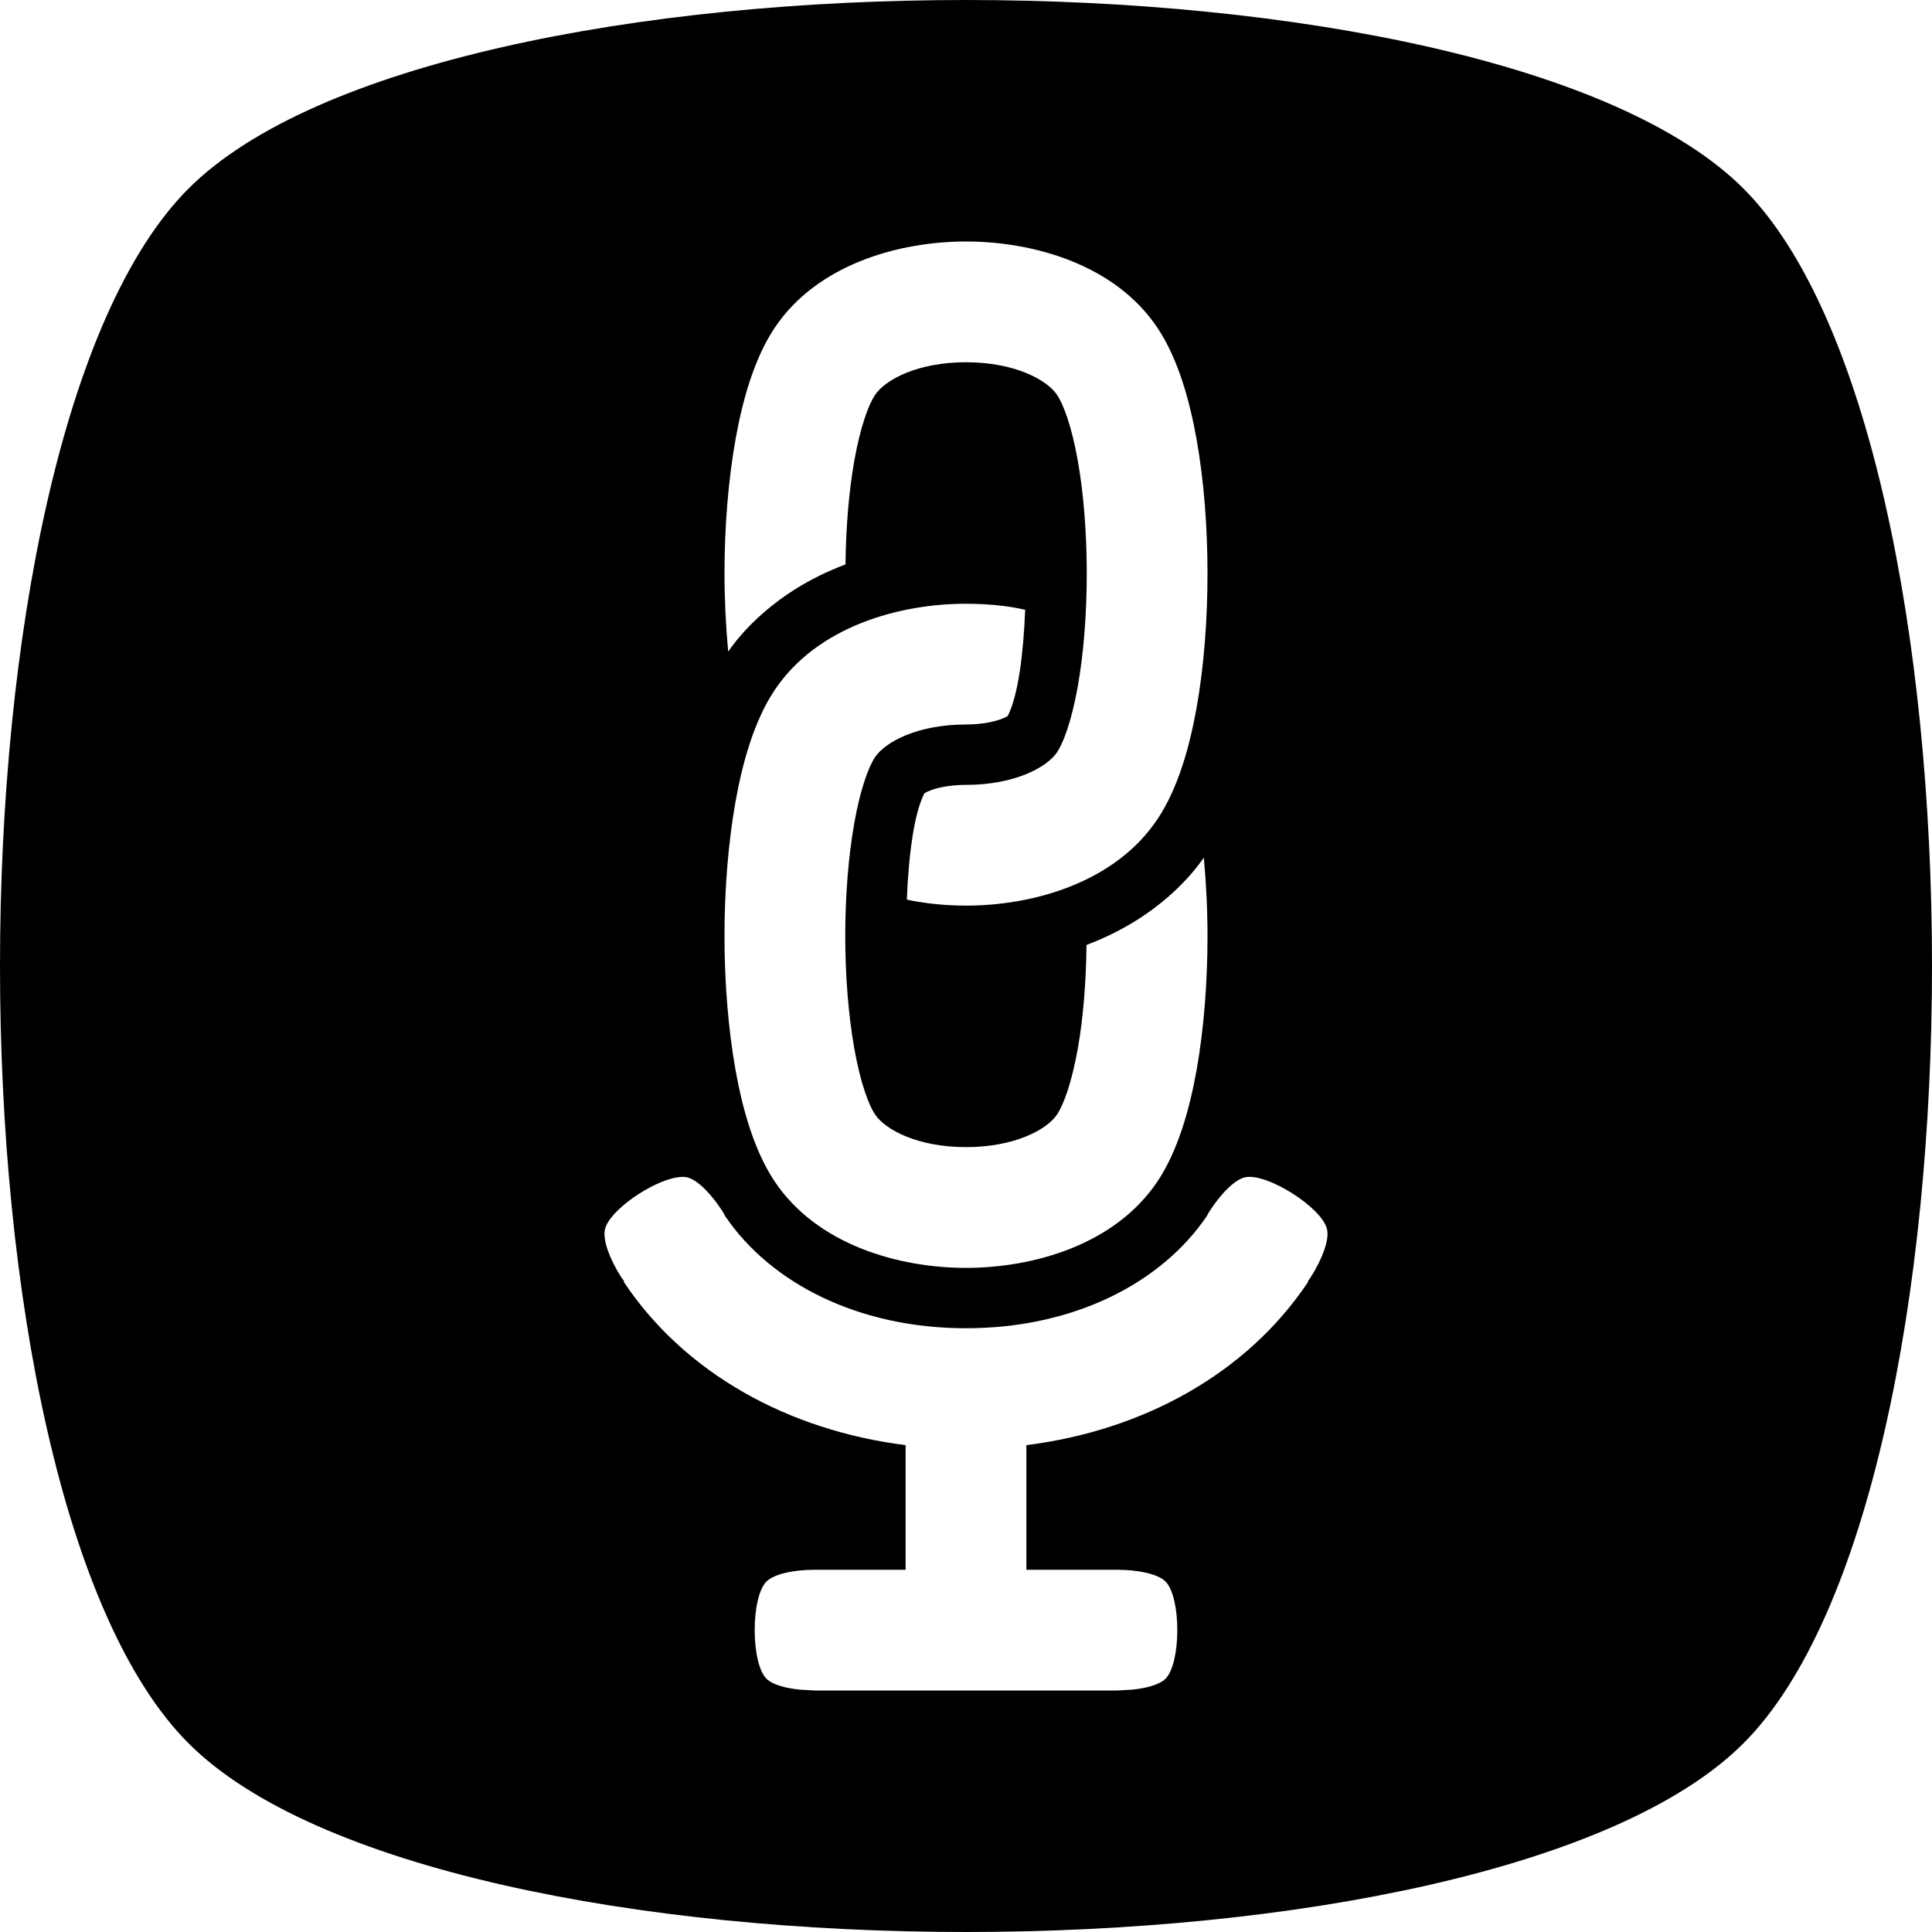 <?xml version="1.0" encoding="UTF-8" standalone="no"?>
<svg
   class="MuiSvgIcon-root MuiSvgIcon-fontSizeMedium mui-1yqqkp6"
   focusable="false"
   aria-hidden="true"
   variant="lockup"
   height="32"
   version="1.1"
   id="svg8"
   sodipodi:docname="podlink.svg"
   width="32"
   inkscape:version="1.2.2 (b0a8486541, 2022-12-01)"
   xmlns:inkscape="http://www.inkscape.org/namespaces/inkscape"
   xmlns:sodipodi="http://sodipodi.sourceforge.net/DTD/sodipodi-0.dtd"
   xmlns="http://www.w3.org/2000/svg"
   xmlns:svg="http://www.w3.org/2000/svg">
  <defs
     id="defs12" />
  <sodipodi:namedview
     id="namedview10"
     pagecolor="#ffffff"
     bordercolor="#000000"
     borderopacity="0.25"
     inkscape:showpageshadow="2"
     inkscape:pageopacity="0.0"
     inkscape:pagecheckerboard="true"
     inkscape:deskcolor="#d1d1d1"
     showgrid="false"
     inkscape:zoom="4.3666667"
     inkscape:cx="135.34351"
     inkscape:cy="16.145038"
     inkscape:window-width="1846"
     inkscape:window-height="1011"
     inkscape:window-x="74"
     inkscape:window-y="32"
     inkscape:window-maximized="1"
     inkscape:current-layer="svg8" />
  <path
     id="path2"
     style="fill:#000000"
     class="mark-shape"
     d="M 16 0 C 10.604 0 5.206 1.041 3.123 3.123 C 1.04 5.206 0 10.604 0 16 C 0 21.396 1.04 26.792 3.123 28.875 C 5.206 30.958 10.603 32 16 32 C 21.397 32 26.794 30.958 28.877 28.875 C 30.96 26.792 32 21.397 32 16 C 32 10.603 30.96 5.206 28.877 3.123 C 26.794 1.041 21.396 0 16 0 z M 16 4 C 17.101 4 18.467 4.372 19.174 5.434 C 19.509 5.937 19.703 6.624 19.82 7.281 C 19.942 7.967 20 8.74 20 9.5 C 20 10.26 19.942 11.033 19.82 11.719 C 19.703 12.376 19.509 13.061 19.174 13.564 C 18.467 14.626 17.101 15 16 15 C 15.799 15 15.59 14.988 15.377 14.961 C 15.256 14.945 15.136 14.927 15.02 14.9 C 15.05 14.15 15.141 13.469 15.311 13.139 C 15.461 13.049 15.73 13 16 13 C 16.8 13 17.339 12.713 17.51 12.457 C 17.613 12.302 17.749 11.944 17.852 11.367 C 17.949 10.819 18 10.166 18 9.5 C 18 8.834 17.949 8.179 17.852 7.631 C 17.749 7.054 17.613 6.698 17.51 6.543 C 17.339 6.287 16.8 6 16 6 C 15.2 6 14.663 6.287 14.492 6.543 C 14.389 6.698 14.253 7.054 14.15 7.631 C 14.06 8.138 14.011 8.735 14.004 9.348 C 14.003 9.348 14.001 9.349 14 9.35 C 12.811 9.799 12.236 10.539 12.061 10.793 C 12.022 10.37 12 9.933 12 9.5 C 12 8.74 12.06 7.967 12.182 7.281 C 12.299 6.624 12.493 5.937 12.828 5.434 C 13.536 4.372 14.899 4 16 4 z M 16 10 C 16.2 10 16.411 10.011 16.623 10.037 C 16.745 10.053 16.864 10.073 16.98 10.1 C 16.95 10.85 16.861 11.529 16.691 11.859 C 16.542 11.949 16.27 12 16 12 C 15.2 12 14.663 12.287 14.492 12.543 C 14.389 12.698 14.253 13.054 14.15 13.631 C 14.053 14.179 14 14.834 14 15.5 C 14 16.166 14.053 16.819 14.15 17.367 C 14.253 17.944 14.389 18.302 14.492 18.457 C 14.663 18.713 15.2 19 16 19 C 16.8 19 17.339 18.713 17.51 18.457 C 17.613 18.302 17.749 17.944 17.852 17.367 C 17.942 16.86 17.989 16.264 17.996 15.65 C 17.997 15.65 17.999 15.651 18 15.65 C 19.189 15.2 19.765 14.458 19.939 14.205 C 19.978 14.628 20 15.067 20 15.5 C 20 16.26 19.942 17.033 19.82 17.719 C 19.703 18.376 19.509 19.061 19.174 19.564 C 18.467 20.626 17.101 21 16 21 C 14.899 21 13.536 20.626 12.828 19.564 C 12.493 19.061 12.299 18.376 12.182 17.719 C 12.06 17.033 12 16.26 12 15.5 C 12 14.74 12.06 13.967 12.182 13.281 C 12.299 12.624 12.493 11.937 12.828 11.434 C 13.536 10.372 14.899 10 16 10 z M 11.221 19.5 C 11.28 19.491 11.334 19.49 11.379 19.5 C 11.559 19.541 11.794 19.791 11.975 20.076 C 11.99 20.1 12.001 20.126 12.016 20.15 C 12.771 21.258 14.224 22 16 22 C 17.781 22 19.234 21.255 19.988 20.143 C 20.001 20.121 20.012 20.097 20.025 20.076 C 20.206 19.791 20.441 19.541 20.621 19.5 C 20.98 19.42 21.9 20.002 21.98 20.361 C 22.021 20.541 21.895 20.862 21.715 21.146 C 21.698 21.173 21.678 21.198 21.66 21.225 L 21.668 21.23 C 20.65 22.756 18.93 23.694 17 23.936 L 17 26 L 18.5 26 C 18.837 26 19.174 26.065 19.305 26.195 C 19.435 26.326 19.5 26.663 19.5 27 C 19.5 27.337 19.435 27.674 19.305 27.805 C 19.207 27.902 18.993 27.962 18.75 27.986 L 18.5 28 L 13.5 28 L 13.25 27.986 C 13.007 27.962 12.793 27.902 12.695 27.805 C 12.565 27.674 12.5 27.337 12.5 27 C 12.5 26.663 12.565 26.326 12.695 26.195 C 12.826 26.065 13.163 26 13.5 26 L 15 26 L 15 23.936 C 13.07 23.694 11.347 22.756 10.33 21.23 L 10.34 21.223 C 10.322 21.197 10.3 21.171 10.283 21.145 C 10.103 20.86 9.979 20.541 10.02 20.361 C 10.091 20.047 10.803 19.562 11.221 19.5 z " />
</svg>
